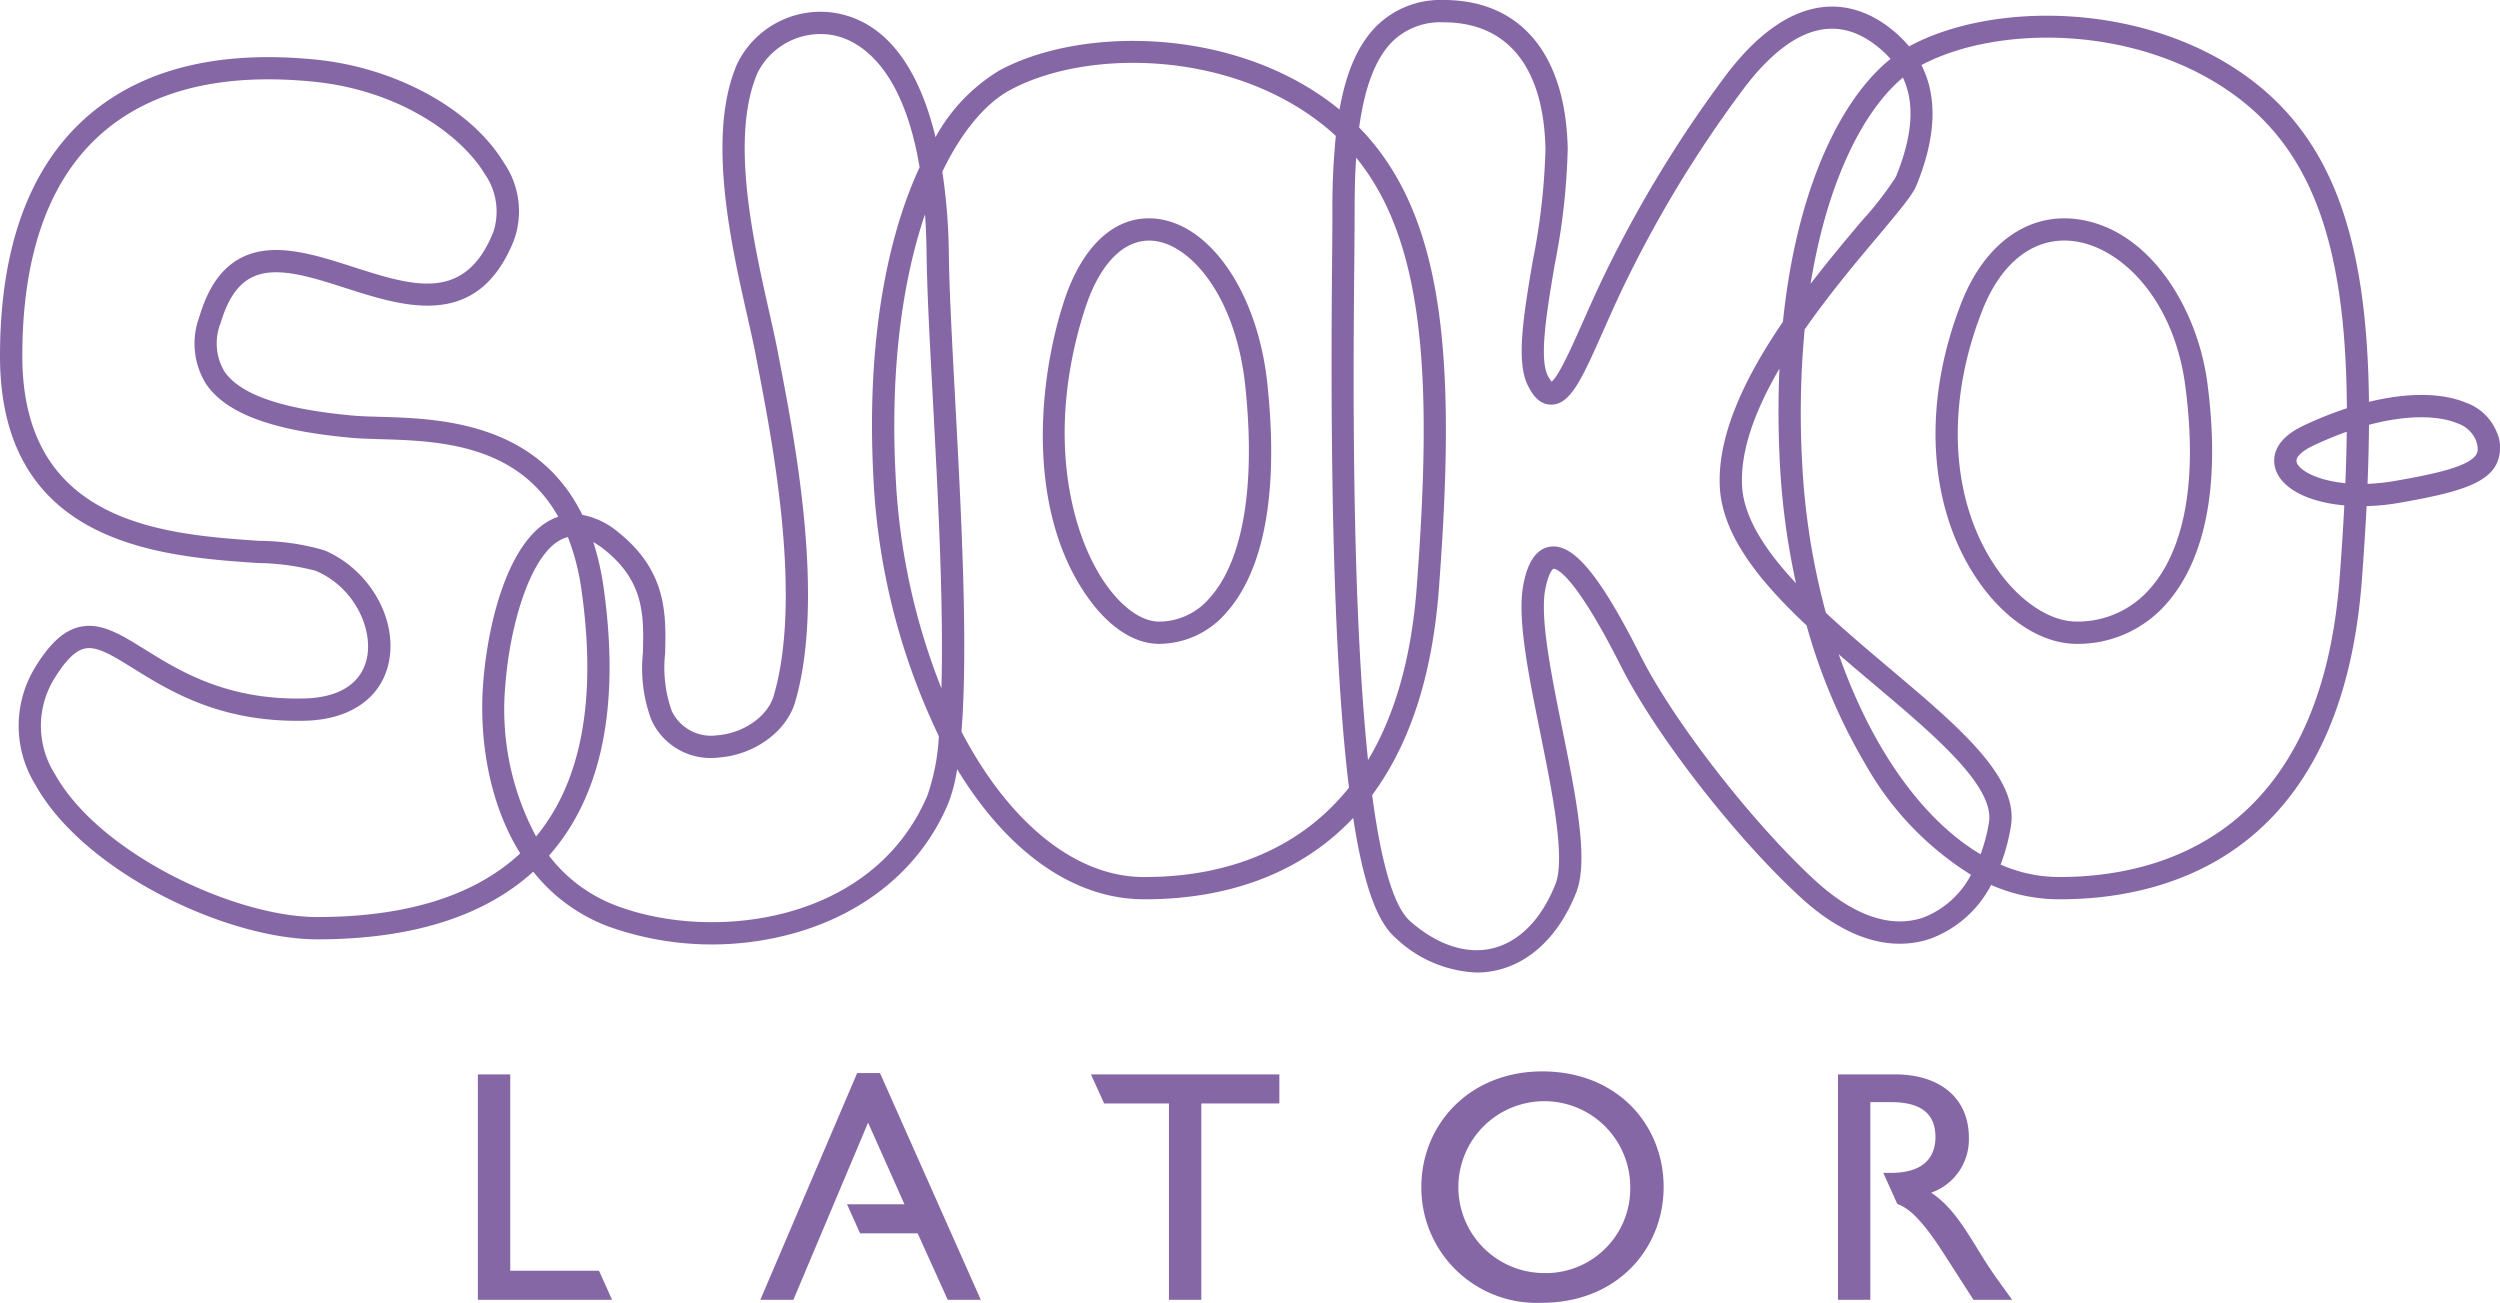<svg id="Layer_1" data-name="Layer 1" xmlns="http://www.w3.org/2000/svg" viewBox="0 0 224 116.73"><defs><style>.cls-1{fill:#8667a6;}</style></defs><title>sjokologo</title><path class="cls-1" d="M223.7,38.7a4.654,4.654,0,0,0-2.774-2.63c-2.208-.9-5.254-.9-8.665-.064-.154-13.457-2.739-22.856-10.391-28.73h0C192.544.119,178.645.068,171.115,4.123l-.062.034a11.057,11.057,0,0,0-2.081-1.918c-2.6-1.867-7.893-3.8-14.139,4.247A109.531,109.531,0,0,0,143.387,25.4c-.571,1.216-1.089,2.383-1.567,3.459-.957,2.153-2.132,4.8-2.788,5.338a2.578,2.578,0,0,1-.341-.526c-.811-1.547-.089-5.823.609-9.957a59.835,59.835,0,0,0,1.167-10.375C140.3,4.861,136.253,0,129.351,0a8.152,8.152,0,0,0-6,2.317c-1.629,1.633-2.712,4.018-3.33,7.5-.186-.153-.376-.3-.568-.452-9.063-6.956-22.57-7-29.888-3.063a15.892,15.892,0,0,0-5.741,5.985C82.577,7.142,80.073,2.211,75.087,1.206A8.3,8.3,0,0,0,66.05,5.719c-2.76,6.361-.553,16.134.908,22.6.306,1.353.581,2.569.772,3.586l.231,1.208c1.277,6.652,3.934,20.494,1.362,29.238-.542,1.843-2.722,3.361-5.071,3.533a3.9,3.9,0,0,1-4.058-2.171,11.568,11.568,0,0,1-.6-5.143c.091-3.461.194-7.382-4.192-10.878a7.022,7.022,0,0,0-3.226-1.56c-4.119-8.374-12.96-8.633-18.131-8.785-.89-.026-1.659-.048-2.3-.1-6.4-.569-10.211-1.867-11.641-3.97a4.926,4.926,0,0,1-.33-4.348c.614-2.075,1.5-3.394,2.71-4.034,2.127-1.126,5.222-.132,8.5.92,5.272,1.692,11.83,3.8,15.064-4.282a7.676,7.676,0,0,0-.918-6.98c-2.907-4.793-9.676-8.5-16.843-9.213-8.865-.887-15.837.9-20.722,5.325C2.546,15.206,0,22.352,0,31.9,0,48.853,14.442,49.851,23.071,50.447a21.485,21.485,0,0,1,5.21.694c3.481,1.478,5.105,5.161,4.613,7.727-.446,2.323-2.443,3.642-5.623,3.713C20.3,62.749,16.08,60.112,13,58.2c-2.221-1.381-3.975-2.469-5.889-2.023-1.375.323-2.6,1.426-3.871,3.47a10.047,10.047,0,0,0-.054,10.692c4.341,7.788,17.127,13.826,25.235,13.825h.006c8.432,0,14.929-2.041,19.352-6.063a15.524,15.524,0,0,0,6.652,4.882,27.44,27.44,0,0,0,17.049.537c6.333-1.873,11.112-5.947,13.457-11.471a14.234,14.234,0,0,0,.822-3.132c4.546,7.479,10.459,11.619,16.661,11.658h.227c5.4,0,12.943-1.278,18.6-7.287,1.083,7.053,2.478,9.591,3.8,10.75a11.168,11.168,0,0,0,7.262,3.1,8.072,8.072,0,0,0,1.9-.226c3.05-.738,5.546-3.211,7.028-6.966,1.127-2.86-.03-8.58-1.256-14.637-.992-4.905-2.018-9.977-1.519-12.533.313-1.6.726-1.815.729-1.816.063-.006,1.576-.135,6.044,8.723,3.1,6.139,10.129,15.2,16,20.63,5.1,4.716,9.208,4.661,11.753,3.785a10.074,10.074,0,0,0,5.417-4.807,15.067,15.067,0,0,0,5.939,1.285h.234c9.4,0,25.163-3.777,27.043-28.587q.261-3.445.427-6.641a20.177,20.177,0,0,0,2.911-.293c4.957-.863,7.657-1.616,8.653-3.34A3.41,3.41,0,0,0,223.7,38.7ZM28.421,82.167h0c-7.41,0-19.54-5.709-23.494-12.8a8.056,8.056,0,0,1,.009-8.671c.956-1.544,1.816-2.386,2.631-2.578a1.851,1.851,0,0,1,.417-.047c1.031,0,2.294.785,3.964,1.822,3.3,2.047,7.81,4.86,15.373,4.685,4.1-.092,6.914-2.086,7.537-5.332.744-3.879-1.8-8.244-5.793-9.938a21.192,21.192,0,0,0-5.851-.848C14.761,47.874,2,46.992,2,31.9c0-8.963,2.324-15.612,6.911-19.763,4.45-4.026,10.907-5.647,19.186-4.818,7.593.759,13.173,4.7,15.335,8.263a5.887,5.887,0,0,1,.773,5.2c-2.544,6.353-7.205,4.857-12.6,3.124-3.524-1.131-7.171-2.3-10.04-.784-1.709.9-2.916,2.615-3.691,5.231A6.867,6.867,0,0,0,18.46,34.4c1.813,2.665,5.98,4.2,13.114,4.835.7.062,1.494.085,2.415.112,5.128.15,12.329.361,16.029,6.954-.135.045-.265.095-.387.148-3.978,1.733-5.9,9.049-6.342,14.786-.369,4.838.467,10.654,3.324,15.225C42.563,80.243,36.454,82.164,28.421,82.167Zm19.612-7.219a24.077,24.077,0,0,1-2.755-13.566c.428-5.586,2.334-11.882,5.15-13.109a2.539,2.539,0,0,1,.456-.151,21.088,21.088,0,0,1,1.232,4.853C53.476,62.661,52.1,70.051,48.033,74.948ZM83.1,71.267C78.191,82.82,63.711,84.411,55.142,81.118a13.6,13.6,0,0,1-5.953-4.453l.112-.128c4.648-5.349,6.26-13.37,4.79-23.839a24.331,24.331,0,0,0-.93-4.127,7.394,7.394,0,0,1,1,.682c3.61,2.876,3.527,5.98,3.441,9.265a13.2,13.2,0,0,0,.78,6.031A5.837,5.837,0,0,0,64.4,67.874c3.186-.233,6.063-2.319,6.84-4.959,2.708-9.208-.011-23.371-1.317-30.177l-.229-1.2c-.2-1.045-.471-2.255-.787-3.656-1.4-6.214-3.526-15.6-1.024-21.368a6.31,6.31,0,0,1,6.813-3.351c1.984.4,6.124,2.386,7.7,11.828-2.929,6.319-4.768,15.646-4.144,27.694a60.042,60.042,0,0,0,5.869,23.272A19.121,19.121,0,0,1,83.1,71.267Zm1.255-9.584a59.052,59.052,0,0,1-4.11-19.1c-.5-9.687.653-17.556,2.637-23.383.077,1.092.124,2.257.139,3.5.04,3.319.284,7.879.567,13.16C84.022,44.036,84.563,54.137,84.351,61.683Zm18.285,16.9h-.208c-6.268-.041-12.143-5.107-16.283-13.022.611-7.762-.028-19.691-.569-29.8-.282-5.258-.525-9.8-.565-13.078a52.705,52.705,0,0,0-.582-7.295c1.779-3.692,3.927-6.166,6.079-7.325,6.773-3.648,19.3-3.58,27.726,2.89q.765.585,1.453,1.228a65.148,65.148,0,0,0-.308,6.958c0,1.051-.013,2.6-.031,4.534-.222,23.8.444,38.15,1.518,46.9C115.553,77.216,107.959,78.579,102.636,78.579ZM170.5,6.951c1.09,2.317.868,5.235-.638,8.918a30.874,30.874,0,0,1-3.09,3.977c-1.348,1.6-2.945,3.5-4.544,5.585C163.73,16.164,167,9.866,170.5,6.951ZM121.343,23.684c.018-1.943.032-3.5.03-4.557,0-1.607.025-3.315.14-5,6.294,7.716,6.8,20.322,5.423,38.519-.508,6.708-2.122,11.721-4.36,15.454C121.063,53.626,121.26,32.589,121.343,23.684Zm50.992,58.525c-2.915,1-6.284-.162-9.75-3.365-5.632-5.2-12.62-14.2-15.577-20.063-3.658-7.252-6.017-10.082-8.1-9.8-1.8.249-2.262,2.628-2.414,3.41-.575,2.945.443,7.979,1.522,13.31,1.061,5.25,2.266,11.2,1.353,13.51-1.235,3.134-3.238,5.179-5.639,5.76-2.334.56-4.953-.3-7.38-2.432-1.562-1.372-2.65-5.616-3.406-11.3,3.074-4.146,5.342-10.06,5.978-18.449,1.5-19.841.766-33.3-7.142-41.366.432-3.161,1.294-6.014,2.977-7.7A6.147,6.147,0,0,1,129.351,2c5.742,0,8.981,4.041,9.122,11.38a58.641,58.641,0,0,1-1.139,10c-.822,4.868-1.532,9.073-.41,11.216.219.419.847,1.719,2.133,1.654,1.687-.054,2.717-2.373,4.586-6.583.472-1.064.984-2.218,1.549-3.42A107.374,107.374,0,0,1,156.408,7.709c3.981-5.128,7.816-6.424,11.4-3.85a9.394,9.394,0,0,1,1.583,1.419c-4.448,3.581-8.408,11.588-9.641,23.555-3.231,4.731-5.891,10.014-5.655,14.785.217,4.338,3.546,8.446,7.777,12.42a51.576,51.576,0,0,0,5.273,12.444,27.608,27.608,0,0,0,9.457,9.9A8.154,8.154,0,0,1,172.335,82.209ZM159.479,41.575a65.853,65.853,0,0,0,1.441,10.681c-2.719-2.908-4.689-5.871-4.831-8.738-.164-3.284,1.282-6.944,3.351-10.49C159.317,35.709,159.323,38.559,159.479,41.575Zm18.73,32.12a15.1,15.1,0,0,1-.749,2.85c-5.256-3.117-9.805-9.6-12.71-17.922,1.07.929,2.164,1.852,3.252,2.769C173.281,65.844,178.741,70.448,178.209,73.695Zm31.934-30.4c-2.565-.251-4.134-1.16-4.359-1.868-.161-.509.643-1.1,1.449-1.482a32.155,32.155,0,0,1,3.035-1.26Q210.243,40.917,210.143,43.3Zm-3.765-5.152c-2.925,1.388-2.72,3.182-2.495,3.888.567,1.784,2.989,2.969,6.168,3.253-.107,2.1-.252,4.284-.423,6.551-1.759,23.213-16.355,26.744-25.061,26.744h-.213a12.982,12.982,0,0,1-5.1-1.114,17.312,17.312,0,0,0,.925-3.448c.714-4.363-4.664-8.9-10.891-14.148-1.892-1.6-3.864-3.26-5.689-4.958a63.553,63.553,0,0,1-2.126-13.438,80.625,80.625,0,0,1,.225-11.954c2.207-3.168,4.668-6.1,6.6-8.389,2-2.385,3.067-3.668,3.41-4.505,1.765-4.315,1.913-7.927.452-10.795,7-3.71,19.847-3.611,28.5,3.03,7.165,5.5,9.537,14.59,9.62,27.72A33.209,33.209,0,0,0,206.378,38.143Zm15.5,2.571c-.657,1.137-4.1,1.821-7.268,2.373a18.249,18.249,0,0,1-2.477.264q.111-2.737.129-5.288c3.6-.96,6.326-.791,7.9-.145a2.813,2.813,0,0,1,1.656,1.469C222.111,40.169,221.994,40.519,221.881,40.714Z" transform="translate(0)"/><path class="cls-1" d="M103.567,19.594c-3.608-.367-6.628,2.383-8.279,7.542-2.4,7.507-3.239,18.971,2.308,26.571,1.875,2.568,4.093,3.982,6.246,3.982a7.971,7.971,0,0,0,6.037-2.8c2.395-2.666,4.976-8.4,3.668-20.577C112.685,26.285,108.488,20.1,103.567,19.594ZM108.4,53.559a5.957,5.957,0,0,1-4.554,2.136c-1.478,0-3.167-1.153-4.635-3.164-3.191-4.372-5.635-13.487-2.019-24.787,1.267-3.961,3.354-6.186,5.771-6.186a4.006,4.006,0,0,1,.407.021c3.337.339,7.344,4.993,8.2,12.948C112.524,43.457,111.4,50.216,108.4,53.559Z" transform="translate(0)"/><path class="cls-1" d="M186.025,19.629c-4.377-.538-8.214,2.247-10.263,7.445-3.561,9.041-3.03,18.342,1.422,24.882,2.445,3.59,5.761,5.733,8.871,5.733a10.516,10.516,0,0,0,8.122-3.671c2.461-2.808,5.082-8.51,3.6-19.728C196.893,27.612,192.573,20.432,186.025,19.629ZM192.677,52.7a8.572,8.572,0,0,1-6.622,2.992c-2.413,0-5.181-1.863-7.222-4.862-4.081-5.993-4.534-14.6-1.214-23.027,1.582-4.016,4.227-6.249,7.342-6.249a6.767,6.767,0,0,1,.822.051c4.194.515,8.981,5.125,10.015,12.944C197.184,45.029,194.865,50.206,192.677,52.7Z" transform="translate(0)"/><polygon class="cls-1" points="45.719 113.857 45.719 96.265 42.817 96.265 42.817 116.463 54.841 116.463 53.67 113.857 45.719 113.857 45.719 113.857"/><polygon class="cls-1" points="76.803 96.145 68.125 116.463 71.087 116.463 77.78 100.589 81.039 107.903 75.892 107.903 77.063 110.508 82.223 110.508 84.918 116.463 87.879 116.463 78.847 96.145 76.803 96.145 76.803 96.145"/><polygon class="cls-1" points="98.931 98.871 104.737 98.871 104.737 116.464 107.639 116.464 107.639 98.871 114.63 98.871 114.63 96.266 97.748 96.266 98.931 98.871 98.931 98.871"/><path class="cls-1" d="M138.192,114.064a7.7,7.7,0,1,1,7.878-7.7,7.574,7.574,0,0,1-7.878,7.7m0-18.067c-6.545,0-10.84,4.769-10.84,10.367a10.328,10.328,0,0,0,10.781,10.366c6.841,0,10.928-4.916,10.928-10.366,0-5.627-4.2-10.367-10.869-10.367" transform="translate(0)"/><path class="cls-1" d="M177.532,112.464c-1.54-2.517-2.666-4.384-4.5-5.6a5.051,5.051,0,0,0,3.378-4.945c0-3.494-2.548-5.655-6.634-5.655h-5.095v20.2h2.9V98.751h1.867c2.813,0,3.939,1.156,3.968,3.052.029,1.688-.859,3.286-3.968,3.286h-.705L170,107.881c1.061.366,2.228,1.432,4.158,4.434l2.666,4.148h3.466c-1.393-1.925-1.9-2.607-2.755-4" transform="translate(0)"/></svg>